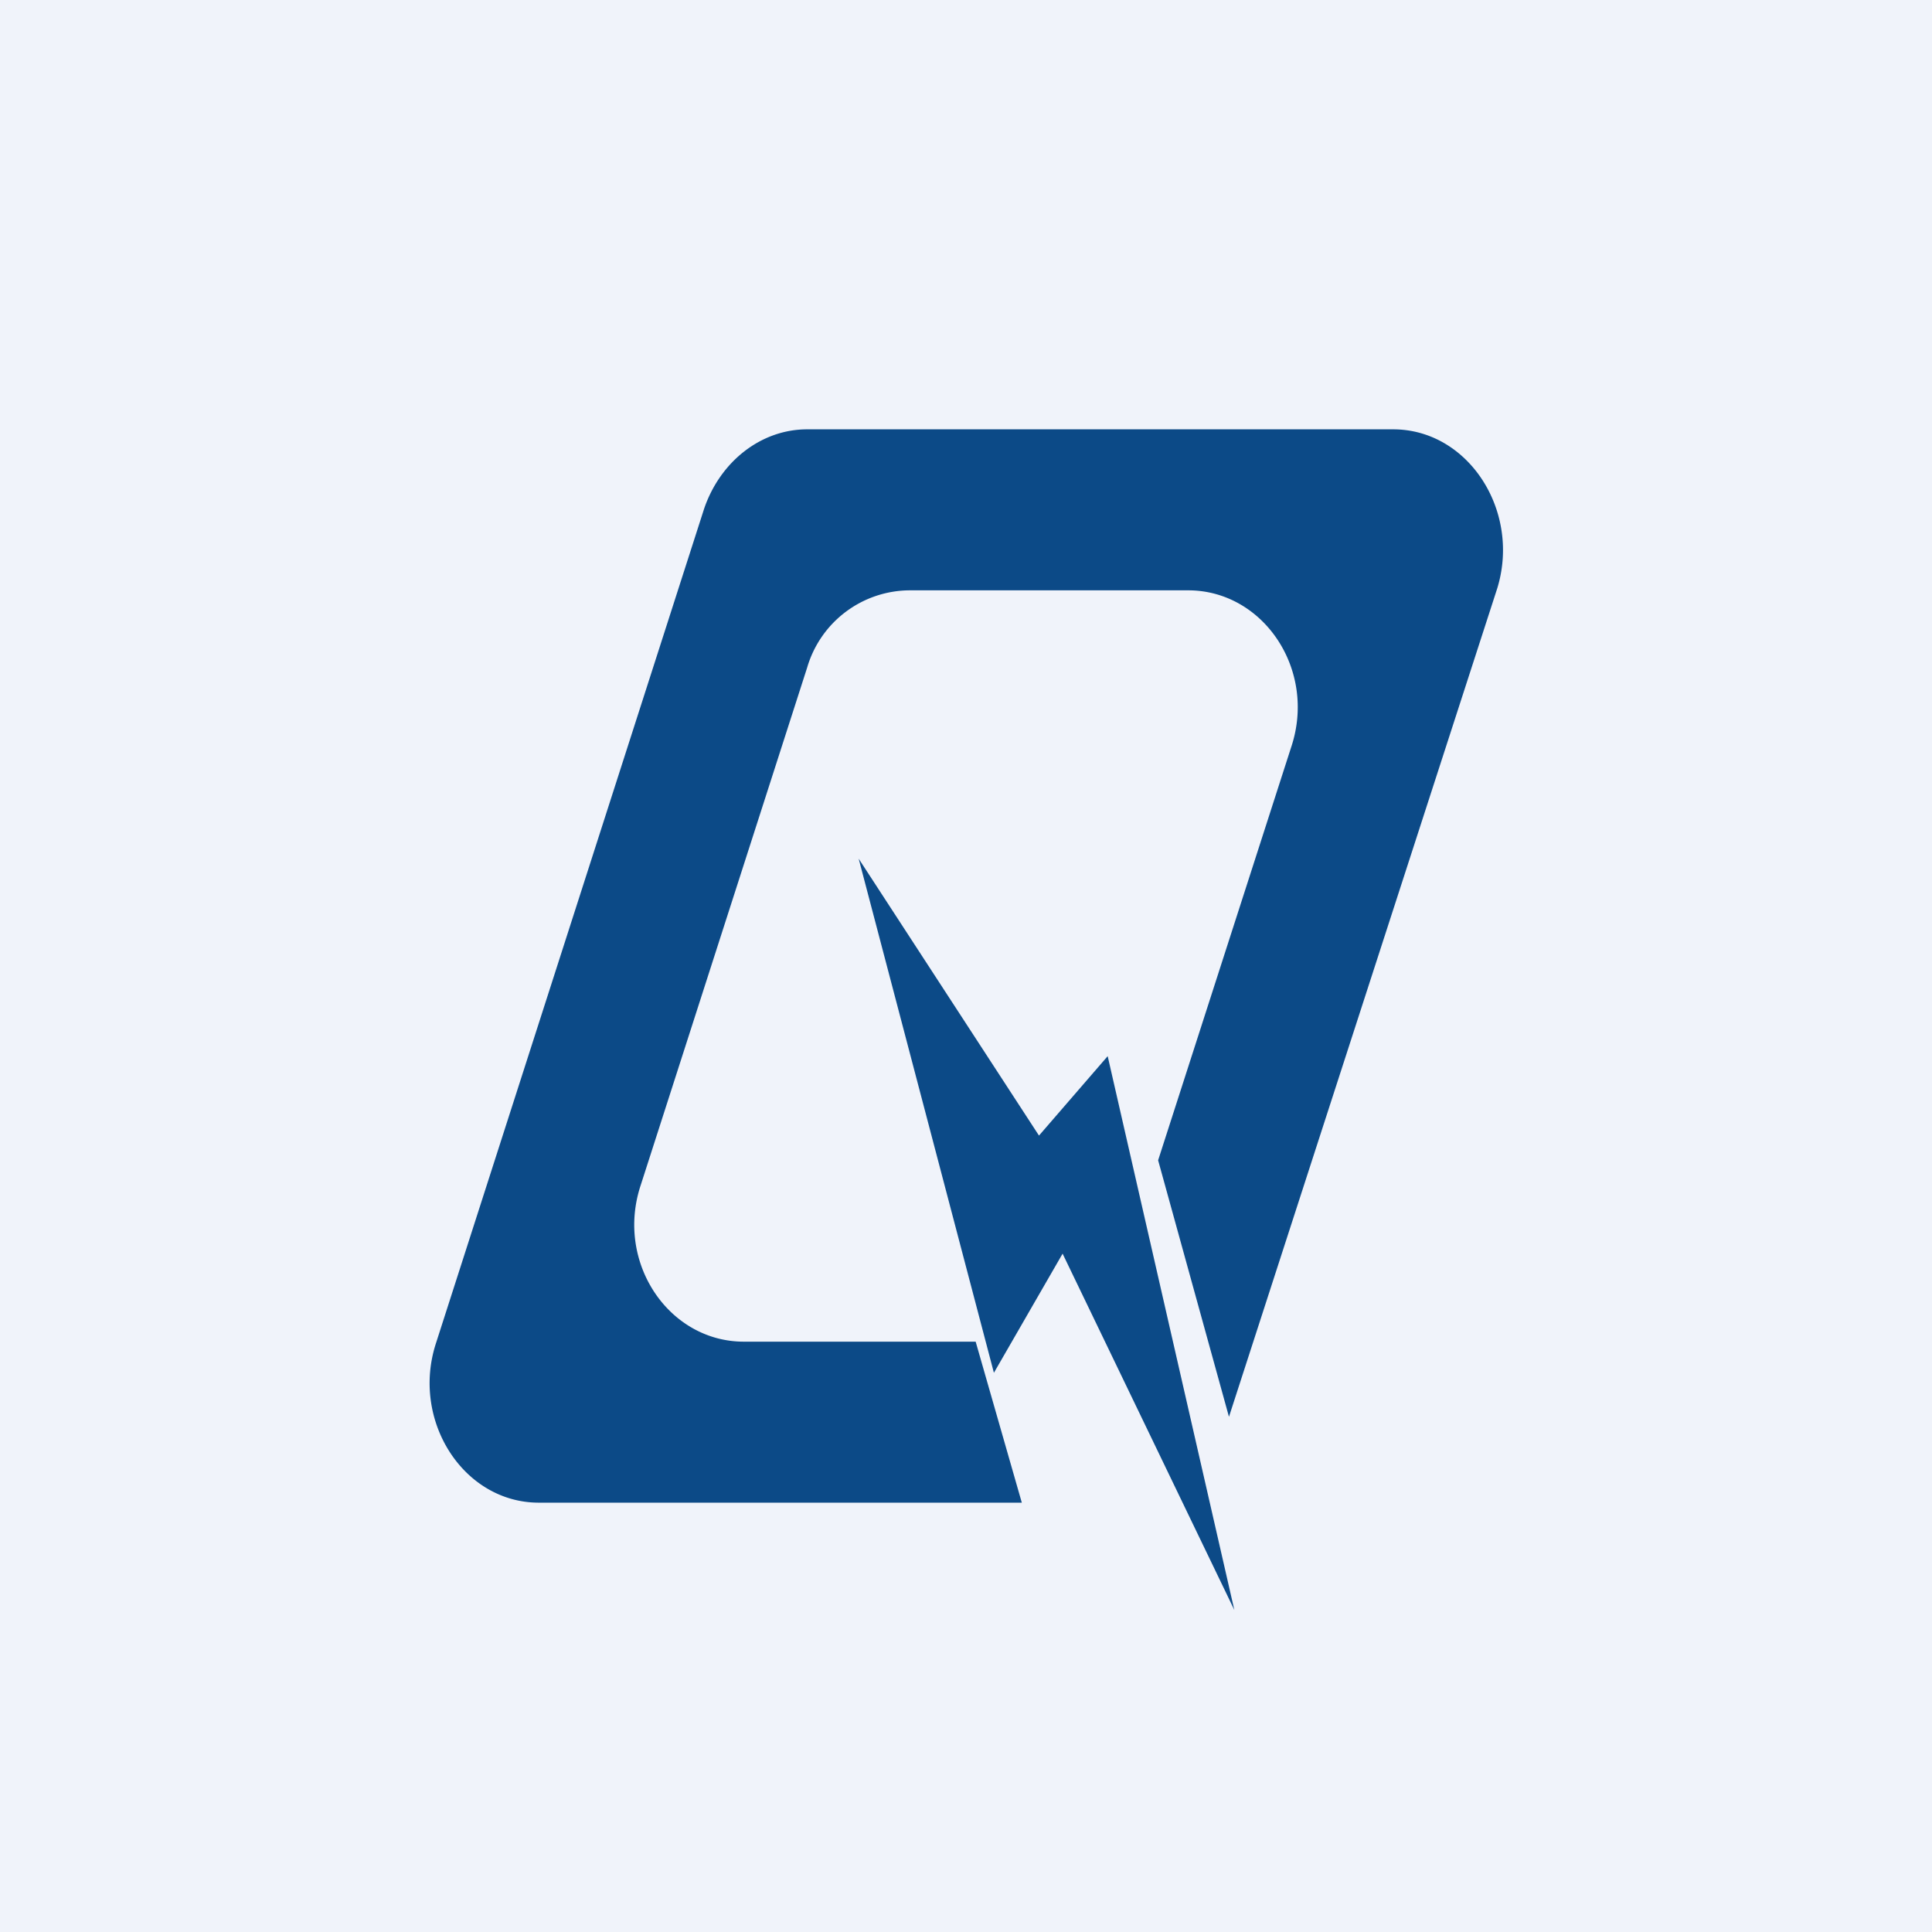 <!-- by TradingView --><svg width="18" height="18" viewBox="0 0 18 18" xmlns="http://www.w3.org/2000/svg"><path fill="#F0F3FA" d="M0 0h18v18H0z"/><path d="M7.52 6.22a1 1 0 0 1 .96-.72h2.59c.7 0 1.2.74.96 1.46l-1.24 3.85.66 2.39 2.5-7.72c.22-.72-.27-1.48-.97-1.48H7.52c-.43 0-.81.3-.96.74l-2.5 7.78c-.23.72.26 1.48.96 1.48h4.5l-.43-1.5H6.93c-.7 0-1.2-.74-.96-1.46l1.55-4.82Z" fill="#0C4A87"/><path d="M9.26 12.79 8 8l1.68 2.58.64-.74L11.5 15l-1.6-3.32-.64 1.11Z" fill="#0C4A87"/></svg>